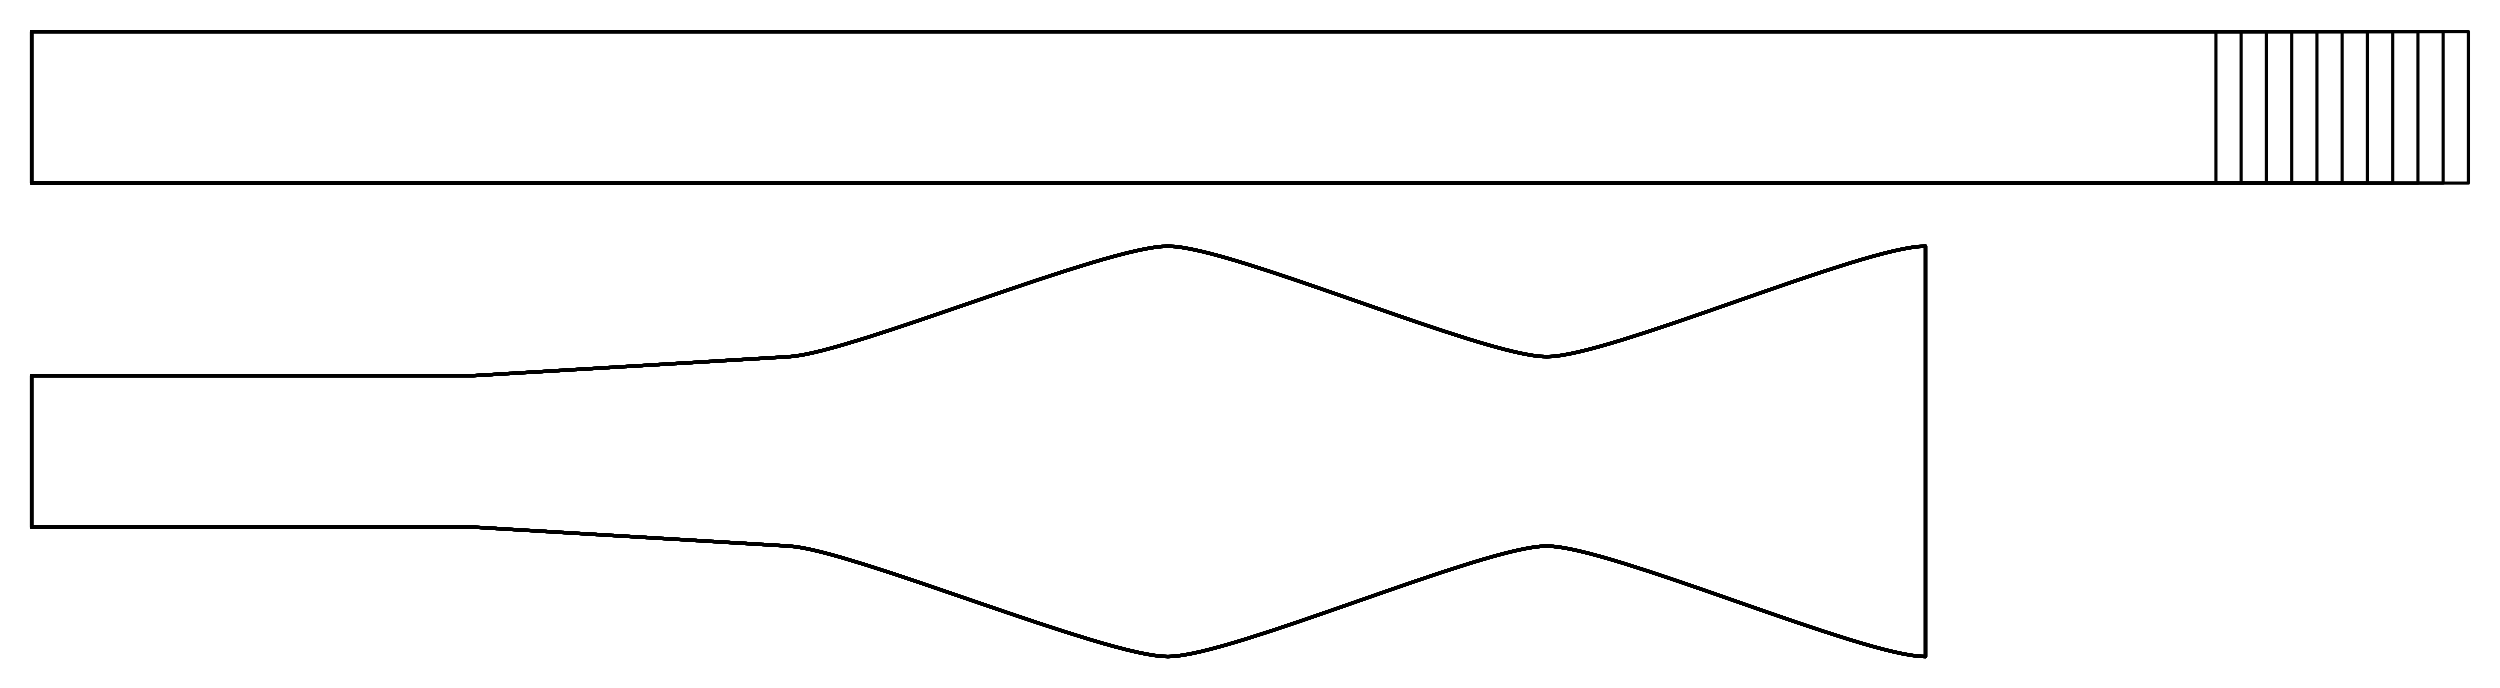 <?xml version="1.0" encoding="UTF-8" standalone="no"?>
<svg
    xmlns="http://www.w3.org/2000/svg"
    xmlns:svg="http://www.w3.org/2000/svg"
    xmlns:xlink="http://www.w3.org/1999/xlink"
    xmlns:freesewing="http://freesewing.org/namespaces/freesewing" viewBox ="0 0 396 109"
    width ="396mm"
    height ="109mm"
    freesewing:version ="1.5.0"
    freesewing:origin ="joost.core.freesewing.org" 
>

<style type="text/css">
    <![CDATA[
    path { fill: none; stroke: #000000; stroke-opacity:1; stroke-width: 0.5; stroke-miterlimit:4; stroke-dashoffset:0; stroke-linecap:round; stroke-linejoin:round; }
    path.hidden { fill: none; stroke: none; }]]>
</style>


<!-- Start of group #patternContainer -->
<g id="patternContainer" >
    
    <!-- Start of group #bowTie1 -->
    <g id="bowTie1"  transform=" translate(5 37.5)  translate(0 34) " >
        <path class="hidden" id="2"  d=" M  0,-32.5  L  300,-32.5  L  300,32.5  L  0,32.5  z " />
<path transform="translate( 0, 0 )" style="stroke: hsl(26.9, 55%, 50%);" id="8"  d=" M  0,-12  L  70,-12  L  120,-15  C  129.982,-15.599  170,-32.5  180,-32.5  C  190,-32.5  230,-15  240,-15  C  250,-15  290,-32.5  300,-32.5  L  300,0  L  300,32.5  C  290,32.5  250,15  240,15  C  230,15  190,32.5  180,32.5  C  170,32.5  129.982,15.599  120,15  L  70,12  L  0,12  Z " />
<path transform="translate( 0, 0 )" style="stroke: hsl(53.8, 55%, 50%);" id="16"  d=" M  0,-12  L  70,-12  L  120,-15  C  129.982,-15.599  170,-32.5  180,-32.5  C  190,-32.5  230,-15  240,-15  C  250,-15  290,-32.5  300,-32.5  L  300,0  L  300,32.5  C  290,32.5  250,15  240,15  C  230,15  190,32.5  180,32.5  C  170,32.5  129.982,15.599  120,15  L  70,12  L  0,12  Z " />
<path transform="translate( 0, 0 )" style="stroke: hsl(80.7, 55%, 50%);" id="24"  d=" M  0,-12  L  70,-12  L  120,-15  C  129.982,-15.599  170,-32.5  180,-32.5  C  190,-32.5  230,-15  240,-15  C  250,-15  290,-32.5  300,-32.5  L  300,0  L  300,32.5  C  290,32.5  250,15  240,15  C  230,15  190,32.5  180,32.5  C  170,32.5  129.982,15.599  120,15  L  70,12  L  0,12  Z " />
<path transform="translate( 0, 0 )" style="stroke: hsl(107.6, 55%, 50%);" id="32"  d=" M  0,-12  L  70,-12  L  120,-15  C  129.982,-15.599  170,-32.5  180,-32.5  C  190,-32.5  230,-15  240,-15  C  250,-15  290,-32.5  300,-32.5  L  300,0  L  300,32.5  C  290,32.5  250,15  240,15  C  230,15  190,32.5  180,32.5  C  170,32.5  129.982,15.599  120,15  L  70,12  L  0,12  Z " />
<path transform="translate( 0, 0 )" style="stroke: hsl(134.5, 55%, 50%);" id="40"  d=" M  0,-12  L  70,-12  L  120,-15  C  129.982,-15.599  170,-32.5  180,-32.5  C  190,-32.5  230,-15  240,-15  C  250,-15  290,-32.5  300,-32.5  L  300,0  L  300,32.5  C  290,32.5  250,15  240,15  C  230,15  190,32.5  180,32.5  C  170,32.5  129.982,15.599  120,15  L  70,12  L  0,12  Z " />
<path transform="translate( 0, 0 )" style="stroke: hsl(161.4, 55%, 50%);" id="48"  d=" M  0,-12  L  70,-12  L  120,-15  C  129.982,-15.599  170,-32.5  180,-32.5  C  190,-32.5  230,-15  240,-15  C  250,-15  290,-32.5  300,-32.5  L  300,0  L  300,32.5  C  290,32.5  250,15  240,15  C  230,15  190,32.5  180,32.5  C  170,32.5  129.982,15.599  120,15  L  70,12  L  0,12  Z " />
<path transform="translate( 0, 0 )" style="stroke: hsl(188.3, 55%, 50%);" id="56"  d=" M  0,-12  L  70,-12  L  120,-15  C  129.982,-15.599  170,-32.5  180,-32.5  C  190,-32.5  230,-15  240,-15  C  250,-15  290,-32.5  300,-32.5  L  300,0  L  300,32.5  C  290,32.5  250,15  240,15  C  230,15  190,32.5  180,32.5  C  170,32.5  129.982,15.599  120,15  L  70,12  L  0,12  Z " />
<path transform="translate( 0, 0 )" style="stroke: hsl(215.2, 55%, 50%);" id="64"  d=" M  0,-12  L  70,-12  L  120,-15  C  129.982,-15.599  170,-32.5  180,-32.5  C  190,-32.5  230,-15  240,-15  C  250,-15  290,-32.5  300,-32.5  L  300,0  L  300,32.5  C  290,32.5  250,15  240,15  C  230,15  190,32.5  180,32.5  C  170,32.5  129.982,15.599  120,15  L  70,12  L  0,12  Z " />
<path transform="translate( 0, 0 )" style="stroke: hsl(242.1, 55%, 50%);" id="72"  d=" M  0,-12  L  70,-12  L  120,-15  C  129.982,-15.599  170,-32.5  180,-32.5  C  190,-32.5  230,-15  240,-15  C  250,-15  290,-32.5  300,-32.5  L  300,0  L  300,32.5  C  290,32.5  250,15  240,15  C  230,15  190,32.5  180,32.5  C  170,32.5  129.982,15.599  120,15  L  70,12  L  0,12  Z " />
<path transform="translate( 0, 0 )" style="stroke: hsl(269, 55%, 50%);" id="80"  d=" M  0,-12  L  70,-12  L  120,-15  C  129.982,-15.599  170,-32.5  180,-32.5  C  190,-32.5  230,-15  240,-15  C  250,-15  290,-32.5  300,-32.5  L  300,0  L  300,32.5  C  290,32.5  250,15  240,15  C  230,15  190,32.5  180,32.5  C  170,32.5  129.982,15.599  120,15  L  70,12  L  0,12  Z " />
<path transform="translate( 0, 0 )" style="stroke: hsl(295.9, 55%, 50%);" id="88"  d=" M  0,-12  L  70,-12  L  120,-15  C  129.982,-15.599  170,-32.5  180,-32.5  C  190,-32.5  230,-15  240,-15  C  250,-15  290,-32.5  300,-32.5  L  300,0  L  300,32.5  C  290,32.5  250,15  240,15  C  230,15  190,32.5  180,32.5  C  170,32.5  129.982,15.599  120,15  L  70,12  L  0,12  Z " />
    </g>
    <!-- End of group #bowTie1 -->
    
    <!-- Start of group #bowTie2 -->
    <g id="bowTie2" >
    </g>
    <!-- End of group #bowTie2 -->
    
    <!-- Start of group #bowTie3 -->
    <g id="bowTie3" >
    </g>
    <!-- End of group #bowTie3 -->
    
    <!-- Start of group #collarBand -->
    <g id="collarBand"  transform=" translate(5 17)  translate(0 0) " >
        <path class="hidden" id="3"  d=" M  0,-12  L  386,-12  L  386,12  L  0,12  z " />
<path transform="translate( 0, 0 )" style="stroke: hsl(26.9, 55%, 50%);" id="9"  d=" M  0,-12  L  346,-12  L  346,12  L  0,12  Z " />
<path transform="translate( 0, 0 )" style="stroke: hsl(53.8, 55%, 50%);" id="17"  d=" M  0,-12  L  350,-12  L  350,12  L  0,12  Z " />
<path transform="translate( 0, 0 )" style="stroke: hsl(80.7, 55%, 50%);" id="25"  d=" M  0,-12  L  354,-12  L  354,12  L  0,12  Z " />
<path transform="translate( 0, 0 )" style="stroke: hsl(107.6, 55%, 50%);" id="33"  d=" M  0,-12  L  358,-12  L  358,12  L  0,12  Z " />
<path transform="translate( 0, 0 )" style="stroke: hsl(134.5, 55%, 50%);" id="41"  d=" M  0,-12  L  362,-12  L  362,12  L  0,12  Z " />
<path transform="translate( 0, 0 )" style="stroke: hsl(161.4, 55%, 50%);" id="49"  d=" M  0,-12  L  366,-12  L  366,12  L  0,12  Z " />
<path transform="translate( 0, 0 )" style="stroke: hsl(188.3, 55%, 50%);" id="57"  d=" M  0,-12  L  370,-12  L  370,12  L  0,12  Z " />
<path transform="translate( 0, 0 )" style="stroke: hsl(215.2, 55%, 50%);" id="65"  d=" M  0,-12  L  374,-12  L  374,12  L  0,12  Z " />
<path transform="translate( 0, 0 )" style="stroke: hsl(242.1, 55%, 50%);" id="73"  d=" M  0,-12  L  378,-12  L  378,12  L  0,12  Z " />
<path transform="translate( 0, 0 )" style="stroke: hsl(269, 55%, 50%);" id="81"  d=" M  0,-12  L  382,-12  L  382,12  L  0,12  Z " />
<path transform="translate( 0, 0 )" style="stroke: hsl(295.9, 55%, 50%);" id="89"  d=" M  0,-12  L  386,-12  L  386,12  L  0,12  Z " />
    </g>
    <!-- End of group #collarBand -->
    
    <!-- Start of group #sampler-bowTie1 -->
    <g id="sampler-bowTie1" >
    </g>
    <!-- End of group #sampler-bowTie1 -->
    
    <!-- Start of group #sampler-collarBand -->
    <g id="sampler-collarBand" >
    </g>
    <!-- End of group #sampler-collarBand -->
</g>
<!-- End of group #patternContainer -->

</svg>

